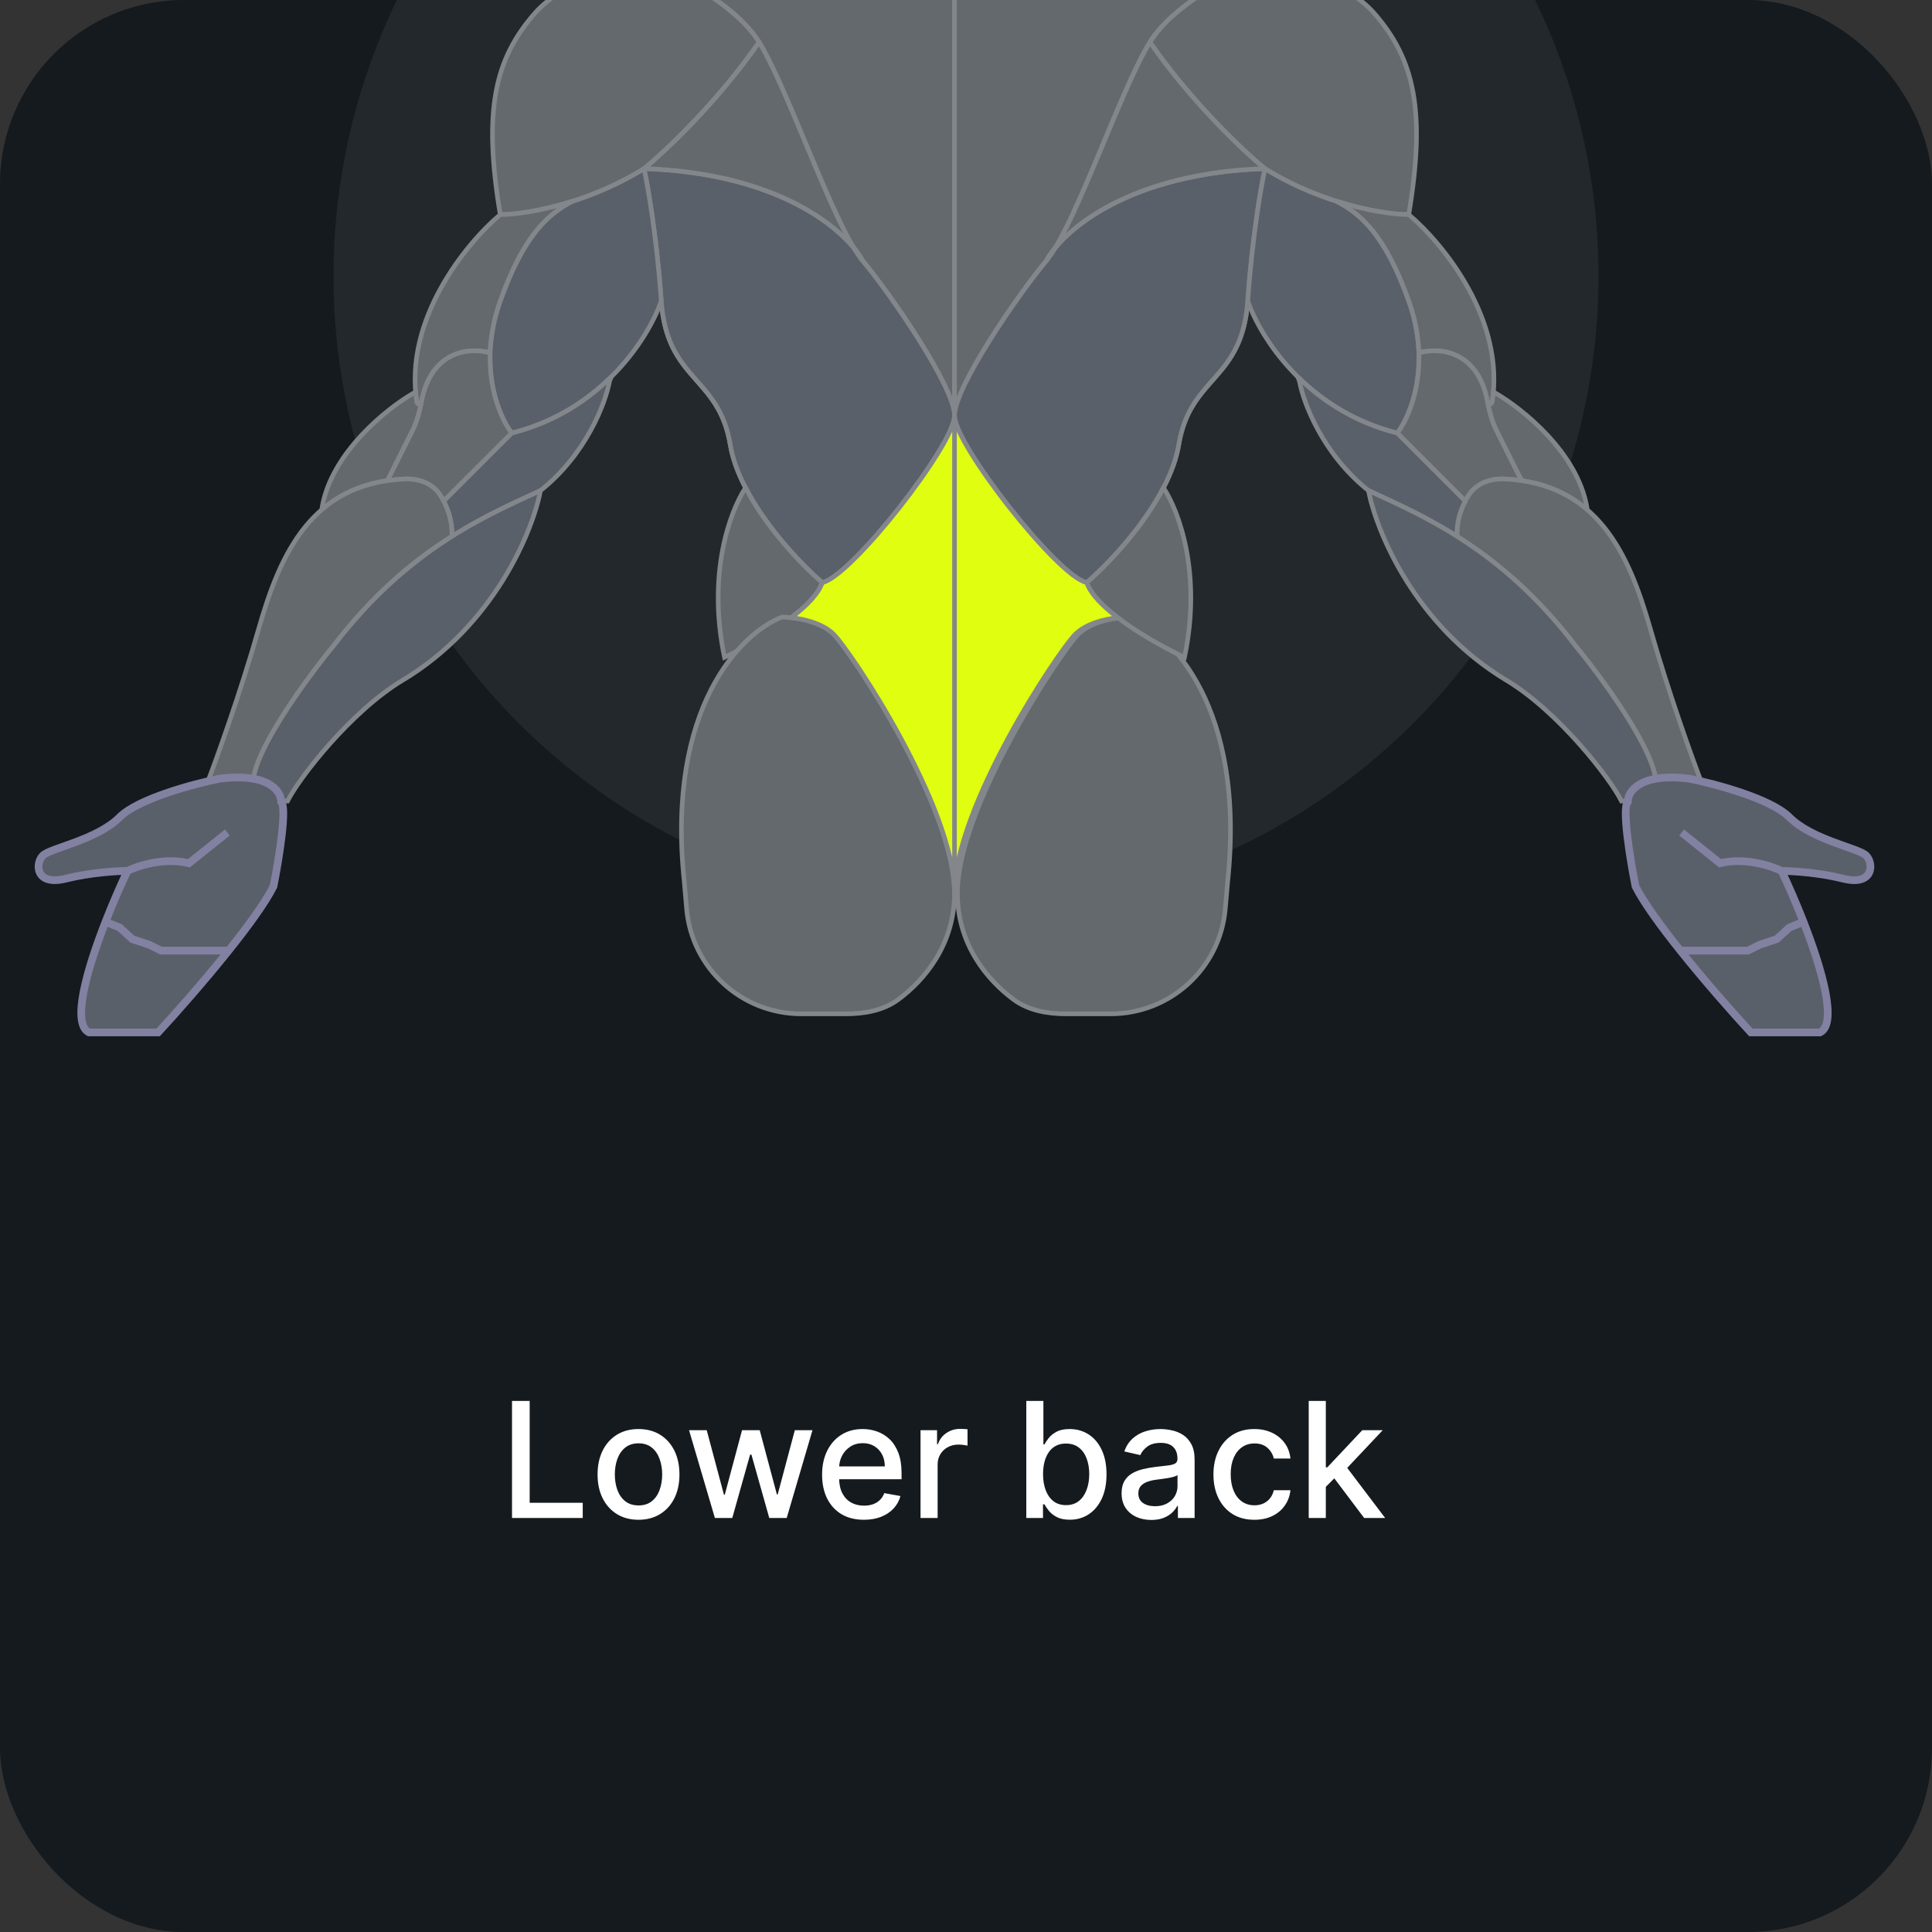 <svg width="168" height="168" viewBox="0 0 168 168" fill="none" xmlns="http://www.w3.org/2000/svg">
<rect x="0" y="0" width="168" height="168" fill="#333333" stroke="none"/>
<g clip-path="url(#clip0_195_269)">
<rect width="168" height="168" rx="16" fill="#141A1E"/>
<path d="M44.523 132V121.818H46.059V130.678H50.673V132H44.523ZM55.523 132.154C54.807 132.154 54.182 131.99 53.648 131.662C53.115 131.334 52.7 130.875 52.405 130.285C52.11 129.695 51.963 129.005 51.963 128.217C51.963 127.424 52.11 126.732 52.405 126.138C52.7 125.545 53.115 125.085 53.648 124.756C54.182 124.428 54.807 124.264 55.523 124.264C56.239 124.264 56.863 124.428 57.397 124.756C57.931 125.085 58.345 125.545 58.64 126.138C58.935 126.732 59.082 127.424 59.082 128.217C59.082 129.005 58.935 129.695 58.64 130.285C58.345 130.875 57.931 131.334 57.397 131.662C56.863 131.99 56.239 132.154 55.523 132.154ZM55.528 130.906C55.992 130.906 56.376 130.784 56.681 130.538C56.986 130.293 57.211 129.967 57.357 129.559C57.506 129.151 57.581 128.702 57.581 128.212C57.581 127.724 57.506 127.277 57.357 126.869C57.211 126.458 56.986 126.129 56.681 125.88C56.376 125.631 55.992 125.507 55.528 125.507C55.06 125.507 54.672 125.631 54.364 125.88C54.059 126.129 53.832 126.458 53.683 126.869C53.537 127.277 53.464 127.724 53.464 128.212C53.464 128.702 53.537 129.151 53.683 129.559C53.832 129.967 54.059 130.293 54.364 130.538C54.672 130.784 55.06 130.906 55.528 130.906ZM62.165 132L59.917 124.364H61.454L62.95 129.972H63.025L64.526 124.364H66.062L67.554 129.947H67.628L69.115 124.364H70.651L68.409 132H66.893L65.341 126.487H65.227L63.676 132H62.165ZM75.121 132.154C74.368 132.154 73.72 131.993 73.177 131.672C72.636 131.347 72.219 130.891 71.924 130.305C71.632 129.715 71.486 129.024 71.486 128.232C71.486 127.449 71.632 126.76 71.924 126.163C72.219 125.567 72.63 125.101 73.157 124.766C73.687 124.432 74.307 124.264 75.016 124.264C75.447 124.264 75.865 124.335 76.269 124.478C76.673 124.621 77.036 124.844 77.358 125.149C77.679 125.454 77.933 125.85 78.118 126.337C78.304 126.821 78.397 127.41 78.397 128.102V128.629H72.326V127.516H76.94C76.94 127.125 76.861 126.778 76.701 126.477C76.542 126.172 76.319 125.931 76.03 125.756C75.745 125.58 75.411 125.492 75.026 125.492C74.609 125.492 74.244 125.595 73.932 125.8C73.624 126.003 73.385 126.268 73.216 126.596C73.051 126.921 72.968 127.274 72.968 127.655V128.525C72.968 129.035 73.057 129.469 73.236 129.827C73.419 130.185 73.672 130.459 73.997 130.648C74.322 130.833 74.701 130.926 75.135 130.926C75.417 130.926 75.674 130.886 75.906 130.807C76.138 130.724 76.339 130.601 76.508 130.439C76.677 130.277 76.806 130.076 76.895 129.837L78.302 130.091C78.19 130.505 77.987 130.868 77.696 131.18C77.407 131.488 77.045 131.728 76.607 131.901C76.173 132.07 75.677 132.154 75.121 132.154ZM80.046 132V124.364H81.483V125.577H81.562C81.702 125.166 81.947 124.843 82.298 124.607C82.653 124.369 83.054 124.249 83.501 124.249C83.594 124.249 83.704 124.253 83.829 124.259C83.959 124.266 84.06 124.274 84.133 124.284V125.706C84.073 125.689 83.967 125.671 83.815 125.651C83.662 125.628 83.51 125.616 83.357 125.616C83.006 125.616 82.693 125.691 82.418 125.84C82.146 125.986 81.93 126.19 81.771 126.452C81.612 126.71 81.533 127.005 81.533 127.337V132H80.046ZM89.244 132V121.818H90.73V125.602H90.82C90.906 125.442 91.03 125.259 91.192 125.05C91.355 124.841 91.58 124.659 91.869 124.503C92.157 124.344 92.538 124.264 93.012 124.264C93.629 124.264 94.179 124.42 94.663 124.732C95.147 125.043 95.526 125.492 95.801 126.079C96.079 126.665 96.219 127.371 96.219 128.197C96.219 129.022 96.081 129.73 95.806 130.32C95.531 130.906 95.153 131.359 94.673 131.677C94.192 131.992 93.644 132.149 93.027 132.149C92.563 132.149 92.183 132.071 91.888 131.915C91.597 131.76 91.368 131.577 91.202 131.369C91.037 131.16 90.909 130.974 90.82 130.812H90.695V132H89.244ZM90.7 128.182C90.7 128.719 90.778 129.189 90.934 129.594C91.09 129.998 91.315 130.315 91.61 130.543C91.905 130.769 92.266 130.881 92.694 130.881C93.138 130.881 93.509 130.764 93.808 130.528C94.106 130.29 94.331 129.967 94.484 129.559C94.639 129.151 94.717 128.692 94.717 128.182C94.717 127.678 94.641 127.226 94.489 126.825C94.34 126.424 94.114 126.107 93.812 125.875C93.514 125.643 93.141 125.527 92.694 125.527C92.263 125.527 91.898 125.638 91.6 125.86C91.305 126.082 91.081 126.392 90.929 126.79C90.776 127.187 90.7 127.652 90.7 128.182ZM100.11 132.169C99.626 132.169 99.189 132.08 98.798 131.901C98.407 131.718 98.097 131.455 97.868 131.11C97.643 130.765 97.53 130.343 97.53 129.842C97.53 129.411 97.613 129.057 97.779 128.778C97.944 128.5 98.168 128.28 98.45 128.117C98.731 127.955 99.046 127.832 99.394 127.749C99.742 127.666 100.097 127.603 100.458 127.56C100.916 127.507 101.287 127.464 101.572 127.431C101.857 127.395 102.064 127.337 102.193 127.257C102.323 127.178 102.387 127.048 102.387 126.869V126.835C102.387 126.4 102.265 126.064 102.019 125.825C101.777 125.587 101.416 125.467 100.936 125.467C100.435 125.467 100.041 125.578 99.752 125.8C99.467 126.019 99.27 126.263 99.161 126.531L97.764 126.213C97.929 125.749 98.171 125.375 98.49 125.089C98.811 124.801 99.181 124.592 99.598 124.463C100.016 124.33 100.455 124.264 100.916 124.264C101.221 124.264 101.544 124.301 101.885 124.374C102.23 124.443 102.551 124.572 102.85 124.761C103.151 124.95 103.398 125.22 103.59 125.572C103.783 125.92 103.879 126.372 103.879 126.929V132H102.427V130.956H102.367C102.271 131.148 102.127 131.337 101.935 131.523C101.743 131.708 101.496 131.862 101.194 131.985C100.892 132.108 100.531 132.169 100.11 132.169ZM100.433 130.976C100.844 130.976 101.196 130.895 101.487 130.732C101.782 130.57 102.006 130.358 102.159 130.096C102.314 129.831 102.392 129.547 102.392 129.246V128.261C102.339 128.314 102.236 128.364 102.084 128.411C101.935 128.454 101.764 128.492 101.572 128.525C101.38 128.555 101.192 128.583 101.01 128.609C100.828 128.633 100.675 128.652 100.553 128.669C100.264 128.705 100.001 128.767 99.762 128.853C99.527 128.939 99.338 129.063 99.195 129.226C99.056 129.385 98.987 129.597 98.987 129.862C98.987 130.23 99.123 130.509 99.394 130.697C99.666 130.883 100.012 130.976 100.433 130.976ZM109.075 132.154C108.336 132.154 107.7 131.987 107.166 131.652C106.636 131.314 106.228 130.848 105.943 130.255C105.658 129.662 105.516 128.982 105.516 128.217C105.516 127.441 105.661 126.757 105.953 126.163C106.245 125.567 106.656 125.101 107.186 124.766C107.716 124.432 108.341 124.264 109.06 124.264C109.64 124.264 110.157 124.372 110.612 124.587C111.066 124.799 111.432 125.098 111.71 125.482C111.992 125.867 112.159 126.316 112.212 126.83H110.766C110.686 126.472 110.504 126.163 110.219 125.905C109.937 125.646 109.559 125.517 109.085 125.517C108.671 125.517 108.308 125.626 107.996 125.845C107.688 126.061 107.448 126.369 107.276 126.77C107.103 127.168 107.017 127.638 107.017 128.182C107.017 128.739 107.102 129.219 107.271 129.624C107.44 130.028 107.678 130.341 107.987 130.563C108.298 130.785 108.664 130.896 109.085 130.896C109.367 130.896 109.622 130.845 109.851 130.742C110.083 130.636 110.277 130.485 110.433 130.29C110.592 130.094 110.703 129.859 110.766 129.584H112.212C112.159 130.078 111.999 130.518 111.73 130.906C111.462 131.294 111.102 131.599 110.651 131.821C110.204 132.043 109.679 132.154 109.075 132.154ZM115.169 129.41L115.159 127.595H115.418L118.46 124.364H120.24L116.77 128.043H116.536L115.169 129.41ZM113.802 132V121.818H115.289V132H113.802ZM118.624 132L115.89 128.371L116.914 127.332L120.449 132H118.624Z" fill="white"/>
<circle cx="84" cy="24" r="55" fill="#22282C"/>
<path d="M76.5 -18.34V-21.84L78.696 -26.598C79.186 -27.66 80.249 -28.34 81.419 -28.34H83V-21.84V36.16C83 38.66 74 50.16 71.5 50.66C69.167 48.66 64.3 43.46 63.5 38.66C62.5 32.66 58 33.16 57.5 26.16C57.1 20.56 56.333 16.16 56 14.66C57.833 13.16 62.4 8.86 66 3.66C64 0.46 59.167 -2.007 57 -2.84C57.8 -5.64 70.333 -14.34 76.5 -18.34Z" fill="#64696E"/>
<path d="M66 3.66C64 0.46 59.167 -2.007 57 -2.84C57.8 -5.64 70.333 -14.34 76.5 -18.34V-21.84L78.696 -26.598C79.186 -27.66 80.249 -28.34 81.419 -28.34H83V-21.84V36.16M66 3.66C68.5 7.66 72.5 19.66 75 22.66M66 3.66C62.4 8.86 57.833 13.16 56 14.66M75 22.66C77.5 25.66 83 33.66 83 36.16M75 22.66C73.667 20.16 68 15.06 56 14.66M83 36.16C83 38.66 74 50.16 71.5 50.66C69.167 48.66 64.3 43.46 63.5 38.66C62.5 32.66 58 33.16 57.5 26.16C57.1 20.56 56.333 16.16 56 14.66" stroke="#83878B" stroke-width="0.4"/>
<path d="M83 36.16C83 33.66 77.5 25.66 75 22.66C73.667 20.16 68 15.06 56 14.66C56.333 16.16 57.1 20.56 57.5 26.16C58 33.16 62.5 32.66 63.5 38.66C64.3 43.46 69.167 48.66 71.5 50.66C74 50.16 83 38.66 83 36.16Z" fill="#5A606A" stroke="#83878B" stroke-width="0.4"/>
<path d="M66 3.66C68.253 7.264 71.723 17.363 74.217 21.521C74.56 21.936 74.82 22.322 75 22.66C74.753 22.363 74.491 21.978 74.217 21.521C72.019 18.867 66.378 15.005 56 14.66C57.833 13.16 62.4 8.86 66 3.66Z" fill="#64696E" stroke="#83878B" stroke-width="0.4"/>
<path d="M56 14.66C56.334 16.16 57.1 20.56 57.5 26.16C56.5 29.16 52.5 35.66 44.5 37.66C43.334 36.16 41.5 31.76 43.5 26.16C45.5 20.56 47.573 18.637 49.776 17.499C51.711 16.884 53.864 15.974 56 14.66Z" fill="#5A606A" stroke="#83878B" stroke-width="0.4"/>
<path d="M66 3.66C64 0.46 59.167 -2.007 57 -2.84C54.667 -2.84 49.3 -2.04 46.5 1.16C43 5.16 42 9.66 43.5 18.66C45.5 18.66 50.8 17.86 56 14.66C57.834 13.16 62.4 8.86 66 3.66Z" fill="#64696E" stroke="#83878B" stroke-width="0.4"/>
<path d="M36.25 34.979C35.099 27.82 40.498 21.188 43.5 18.66C44.678 18.66 47.002 18.382 49.776 17.499C47.573 18.637 45.5 20.56 43.5 26.16C42.965 27.659 42.704 29.073 42.632 30.367L42.5 30.66C40.807 30.198 37.467 30.503 36.649 34.96C36.608 35.182 36.286 35.202 36.25 34.979Z" fill="#64696E" stroke="#83878B" stroke-width="0.4"/>
<path d="M36.684 34.78C37.557 30.495 40.83 30.204 42.5 30.66L42.615 30.787C42.53 34.117 43.68 36.605 44.5 37.66L38.586 43.573C38.477 43.367 38.359 43.173 38.236 42.992C37.569 42.007 36.361 41.595 35.172 41.652C34.651 41.676 34.151 41.725 33.673 41.796L34 41.16L35.878 37.404C36.288 36.582 36.5 35.68 36.684 34.78Z" fill="#64696E"/>
<path d="M38.5 43.66L38.586 43.573M38.586 43.573C38.477 43.367 38.359 43.173 38.236 42.992C37.569 42.007 36.361 41.595 35.172 41.652C34.651 41.676 34.151 41.725 33.673 41.796L34 41.16L35.878 37.404C36.288 36.582 36.5 35.68 36.684 34.78C37.557 30.495 40.83 30.204 42.5 30.66L42.615 30.787C42.53 34.117 43.68 36.605 44.5 37.66L38.586 43.573Z" stroke="#83878B" stroke-width="0.4"/>
<path d="M28 44.16C28.8 39.36 33.667 35.493 36 34.16L36.14 34.09C36.166 34.385 36.202 34.681 36.25 34.979C36.284 35.188 36.57 35.184 36.639 34.999C36.465 35.826 36.255 36.649 35.878 37.404L34 41.16L33.673 41.796C31.319 42.146 29.476 43.039 28 44.306V44.16Z" fill="#64696E"/>
<path d="M36.649 34.96C36.608 35.182 36.286 35.202 36.25 34.979C36.202 34.681 36.166 34.385 36.14 34.09L36 34.16C33.667 35.493 28.8 39.36 28 44.16V44.306C29.476 43.039 31.319 42.146 33.673 41.796L34 41.16L35.878 37.404C36.261 36.637 36.471 35.8 36.647 34.96" stroke="#83878B" stroke-width="0.4"/>
<path d="M22.5 54.66C20.9 60.26 18.833 65.993 18 68.16L22 68.16C22 65.36 26.667 58.993 29 56.16C32.468 51.625 36.03 48.703 39.308 46.635C39.353 45.145 38.853 43.903 38.236 42.992C37.569 42.007 36.361 41.595 35.172 41.652C27.102 42.035 24.366 48.13 22.5 54.66Z" fill="#64696E" stroke="#83878B" stroke-width="0.4"/>
<path d="M47 42.66C51 39.479 52.667 35.001 53 33.16L53.14 32.78C51.052 34.842 48.205 36.733 44.5 37.66L38.586 43.573C39.03 44.406 39.344 45.441 39.308 46.635C42.174 44.826 44.823 43.67 47 42.66Z" fill="#5A606A" stroke="#83878B" stroke-width="0.4"/>
<path d="M35 59.16C43 54.36 46.333 46.16 47 42.66C42.333 44.826 35.5 47.66 29 56.16C26.667 58.993 22 65.36 22 68.16L23 68.66L24 69.66H25C26 67.66 30.5 61.86 35 59.16Z" fill="#5A606A" stroke="#83878B" stroke-width="0.4"/>
<path d="M13.753 89.776H7.735C6.204 89.01 7.549 84.318 9.174 80.16C9.819 78.507 10.508 76.939 11.079 75.735C10.187 75.735 7.869 75.868 5.729 76.403C3.055 77.072 3.055 75.066 3.724 74.397C4.392 73.729 8.404 73.06 10.41 71.054C12.015 69.449 16.873 68.157 19.102 67.711C23.382 67.176 24.451 68.825 24.451 69.717C24.986 70.252 24.229 74.843 23.783 77.072C23.078 78.481 21.574 80.544 19.882 82.66C17.721 85.362 15.253 88.151 13.753 89.776Z" fill="#5A606A"/>
<path d="M11.079 75.735C10.187 75.735 7.869 75.868 5.729 76.403C3.055 77.072 3.055 75.066 3.724 74.397C4.392 73.729 8.404 73.06 10.41 71.054C12.015 69.449 16.873 68.157 19.102 67.711C23.382 67.176 24.451 68.825 24.451 69.717C24.986 70.252 24.229 74.843 23.783 77.072C23.078 78.481 21.574 80.544 19.882 82.66M11.079 75.735C11.97 75.289 14.288 74.531 16.428 75.066L19.771 72.391M11.079 75.735C10.508 76.939 9.819 78.507 9.174 80.16M9.174 80.16C7.549 84.318 6.204 89.01 7.735 89.776H13.753C15.253 88.151 17.721 85.362 19.882 82.66M9.174 80.16L10.41 80.66L11.5 81.66L13 82.16L14 82.66H19.882" stroke="#8281A1" stroke-width="0.669"/>
<path d="M89.5 -18.34V-21.84L87.304 -26.598C86.814 -27.66 85.751 -28.34 84.581 -28.34H83V-21.84V36.16C83 38.66 92 50.16 94.5 50.66C96.833 48.66 101.7 43.46 102.5 38.66C103.5 32.66 108 33.16 108.5 26.16C108.9 20.56 109.667 16.16 110 14.66C108.167 13.16 103.6 8.86 100 3.66C102 0.46 106.833 -2.007 109 -2.84C108.2 -5.64 95.667 -14.34 89.5 -18.34Z" fill="#64696E"/>
<path d="M100 3.66C102 0.46 106.833 -2.007 109 -2.84C108.2 -5.64 95.667 -14.34 89.5 -18.34V-21.84L87.304 -26.598C86.814 -27.66 85.751 -28.34 84.581 -28.34H83V-21.84V36.16M100 3.66C97.5 7.66 93.5 19.66 91 22.66M100 3.66C103.6 8.86 108.167 13.16 110 14.66M91 22.66C88.5 25.66 83 33.66 83 36.16M91 22.66C92.333 20.16 98 15.06 110 14.66M83 36.16C83 38.66 92 50.16 94.5 50.66C96.833 48.66 101.7 43.46 102.5 38.66C103.5 32.66 108 33.16 108.5 26.16C108.9 20.56 109.667 16.16 110 14.66" stroke="#83878B" stroke-width="0.4"/>
<path d="M83 36.16C83 33.66 88.5 25.66 91 22.66C92.333 20.16 98 15.06 110 14.66C109.667 16.16 108.9 20.56 108.5 26.16C108 33.16 103.5 32.66 102.5 38.66C101.7 43.46 96.833 48.66 94.5 50.66C92 50.16 83 38.66 83 36.16Z" fill="#5A606A" stroke="#83878B" stroke-width="0.4"/>
<path d="M100 3.66C97.747 7.264 94.277 17.363 91.783 21.521C91.44 21.936 91.18 22.322 91 22.66C91.247 22.363 91.509 21.978 91.783 21.521C93.981 18.867 99.622 15.005 110 14.66C108.167 13.16 103.6 8.86 100 3.66Z" fill="#64696E" stroke="#83878B" stroke-width="0.4"/>
<path d="M110 14.66C109.666 16.16 108.9 20.56 108.5 26.16C109.5 29.16 113.5 35.66 121.5 37.66C122.666 36.16 124.5 31.76 122.5 26.16C120.5 20.56 118.427 18.637 116.224 17.499C114.289 16.884 112.136 15.974 110 14.66Z" fill="#5A606A" stroke="#83878B" stroke-width="0.4"/>
<path d="M100 3.66C102 0.46 106.833 -2.007 109 -2.84C111.333 -2.84 116.7 -2.04 119.5 1.16C123 5.16 124 9.66 122.5 18.66C120.5 18.66 115.2 17.86 110 14.66C108.166 13.16 103.6 8.86 100 3.66Z" fill="#64696E" stroke="#83878B" stroke-width="0.4"/>
<path d="M129.75 34.979C130.901 27.82 125.502 21.188 122.5 18.66C121.322 18.66 118.998 18.382 116.224 17.499C118.427 18.637 120.5 20.56 122.5 26.16C123.035 27.659 123.296 29.073 123.368 30.367L123.5 30.66C125.193 30.198 128.533 30.503 129.351 34.96C129.392 35.182 129.714 35.202 129.75 34.979Z" fill="#64696E" stroke="#83878B" stroke-width="0.4"/>
<path d="M129.316 34.78C128.443 30.495 125.17 30.204 123.5 30.66L123.385 30.787C123.47 34.117 122.32 36.605 121.5 37.66L127.414 43.573C127.523 43.367 127.641 43.173 127.764 42.992C128.431 42.007 129.639 41.595 130.828 41.652C131.35 41.676 131.849 41.725 132.327 41.796L132 41.16L130.122 37.404C129.712 36.582 129.5 35.68 129.316 34.78Z" fill="#64696E"/>
<path d="M127.5 43.66L127.414 43.573M127.414 43.573C127.523 43.367 127.641 43.173 127.764 42.992C128.431 42.007 129.639 41.595 130.828 41.652C131.35 41.676 131.849 41.725 132.327 41.796L132 41.16L130.122 37.404C129.712 36.582 129.5 35.68 129.316 34.78C128.443 30.495 125.17 30.204 123.5 30.66L123.385 30.787C123.47 34.117 122.32 36.605 121.5 37.66L127.414 43.573Z" stroke="#83878B" stroke-width="0.4"/>
<path d="M138 44.16C137.2 39.36 132.333 35.493 130 34.16L129.86 34.09C129.834 34.385 129.798 34.681 129.75 34.979C129.716 35.188 129.43 35.184 129.361 34.999C129.535 35.826 129.745 36.649 130.122 37.404L132 41.16L132.327 41.796C134.681 42.146 136.524 43.039 138 44.306V44.16Z" fill="#64696E"/>
<path d="M129.351 34.96C129.392 35.182 129.714 35.202 129.75 34.979C129.798 34.681 129.834 34.385 129.86 34.09L130 34.16C132.333 35.493 137.2 39.36 138 44.16V44.306C136.524 43.039 134.681 42.146 132.327 41.796L132 41.16L130.122 37.404C129.739 36.637 129.529 35.8 129.353 34.96" stroke="#83878B" stroke-width="0.4"/>
<path d="M143.5 54.66C145.1 60.26 147.167 65.993 148 68.16L144 68.16C144 65.36 139.333 58.993 137 56.16C133.532 51.625 129.97 48.703 126.692 46.635C126.647 45.145 127.147 43.903 127.764 42.992C128.431 42.007 129.639 41.595 130.828 41.652C138.898 42.035 141.634 48.13 143.5 54.66Z" fill="#64696E" stroke="#83878B" stroke-width="0.4"/>
<path d="M119 42.66C115 39.479 113.333 35.001 113 33.16L112.86 32.78C114.948 34.842 117.795 36.733 121.5 37.66L127.414 43.573C126.97 44.406 126.656 45.441 126.692 46.635C123.826 44.826 121.177 43.67 119 42.66Z" fill="#5A606A" stroke="#83878B" stroke-width="0.4"/>
<path d="M131 59.16C123 54.36 119.667 46.16 119 42.66C123.667 44.826 130.5 47.66 137 56.16C139.333 58.993 144 65.36 144 68.16L143 68.66L142 69.66H141C140 67.66 135.5 61.86 131 59.16Z" fill="#5A606A" stroke="#83878B" stroke-width="0.4"/>
<path d="M152.247 89.776H158.265C159.796 89.01 158.451 84.318 156.826 80.16C156.181 78.507 155.492 76.939 154.921 75.735C155.813 75.735 158.131 75.868 160.271 76.403C162.945 77.072 162.945 75.066 162.276 74.397C161.608 73.729 157.596 73.06 155.59 71.054C153.985 69.449 149.126 68.157 146.898 67.711C142.618 67.176 141.548 68.825 141.548 69.717C141.014 70.252 141.771 74.843 142.217 77.072C142.922 78.481 144.426 80.544 146.118 82.66C148.279 85.362 150.747 88.151 152.247 89.776Z" fill="#5A606A"/>
<path d="M154.921 75.735C155.813 75.735 158.131 75.868 160.271 76.403C162.945 77.072 162.945 75.066 162.276 74.397C161.608 73.729 157.596 73.06 155.59 71.054C153.985 69.449 149.126 68.157 146.898 67.711C142.618 67.176 141.548 68.825 141.548 69.717C141.014 70.252 141.771 74.843 142.217 77.072C142.922 78.481 144.426 80.544 146.118 82.66M154.921 75.735C154.03 75.289 151.712 74.531 149.572 75.066L146.229 72.391M154.921 75.735C155.492 76.939 156.181 78.507 156.826 80.16M156.826 80.16C158.451 84.318 159.796 89.01 158.265 89.776H152.247C150.747 88.151 148.279 85.362 146.118 82.66M156.826 80.16L155.59 80.66L154.5 81.66L153 82.16L152 82.66H146.118" stroke="#8281A1" stroke-width="0.669"/>
<path d="M71.5 50.66C70.7 53.06 65.5 55.993 63 57.16C61.467 49.879 63.483 44.465 64.827 42.411C66.653 45.941 69.772 49.178 71.5 50.66Z" fill="#64696E" stroke="#83878B" stroke-width="0.4"/>
<path d="M59.5 76.66C57.9 61.46 64.5 54.993 68 53.66C69 53.66 71.3 53.96 72.5 55.16C74 56.66 83 70.16 83 77.66C83 82.134 80.405 85.218 78.117 86.912C76.811 87.879 75.162 88.16 73.537 88.16H69.668C64.481 88.16 60.155 84.194 59.706 79.026L59.5 76.66Z" fill="#64696E" stroke="#83878B" stroke-width="0.4"/>
<path d="M106.754 76.66C108.354 61.46 101.754 54.993 98.254 53.66C97.254 53.66 94.954 53.96 93.754 55.16C92.254 56.66 83.254 70.16 83.254 77.66C83.254 82.134 85.849 85.218 88.137 86.912C89.443 87.879 91.092 88.16 92.717 88.16H96.586C101.773 88.16 106.099 84.194 106.548 79.026L106.754 76.66Z" fill="#64696E" stroke="#83878B" stroke-width="0.4"/>
<path d="M94.5 50.66C95.3 53.06 100.5 55.993 103 57.16C104.533 49.879 102.517 44.465 101.173 42.411C99.347 45.941 96.228 49.178 94.5 50.66Z" fill="#64696E" stroke="#83878B" stroke-width="0.4"/>
<path d="M71.5 50.66C74 50.16 83 38.66 83 36.16C83 38.66 92 50.16 94.5 50.66C94.826 51.639 95.885 52.707 97.195 53.708C96.058 53.831 94.441 54.219 93.5 55.16C92 56.66 83 70.16 83 77.66C83 70.16 74 56.66 72.5 55.16C71.559 54.219 69.942 53.831 68.805 53.708C70.114 52.707 71.173 51.639 71.5 50.66Z" fill="#E0FE10"/>
<path d="M83 36.16C83 38.66 74 50.16 71.5 50.66C71.173 51.639 70.114 52.707 68.805 53.708C69.942 53.831 71.559 54.219 72.5 55.16C74 56.66 83 70.16 83 77.66M83 36.16C83 38.66 92 50.16 94.5 50.66C94.826 51.639 95.885 52.707 97.195 53.708C96.058 53.831 94.441 54.219 93.5 55.16C92 56.66 83 70.16 83 77.66M83 36.16L83 77.66" stroke="#83878B" stroke-width="0.4"/>
</g>
<defs>
<clipPath id="clip0_195_269">
<rect width="168" height="168" rx="16" fill="white"/>
</clipPath>
</defs>
</svg>
